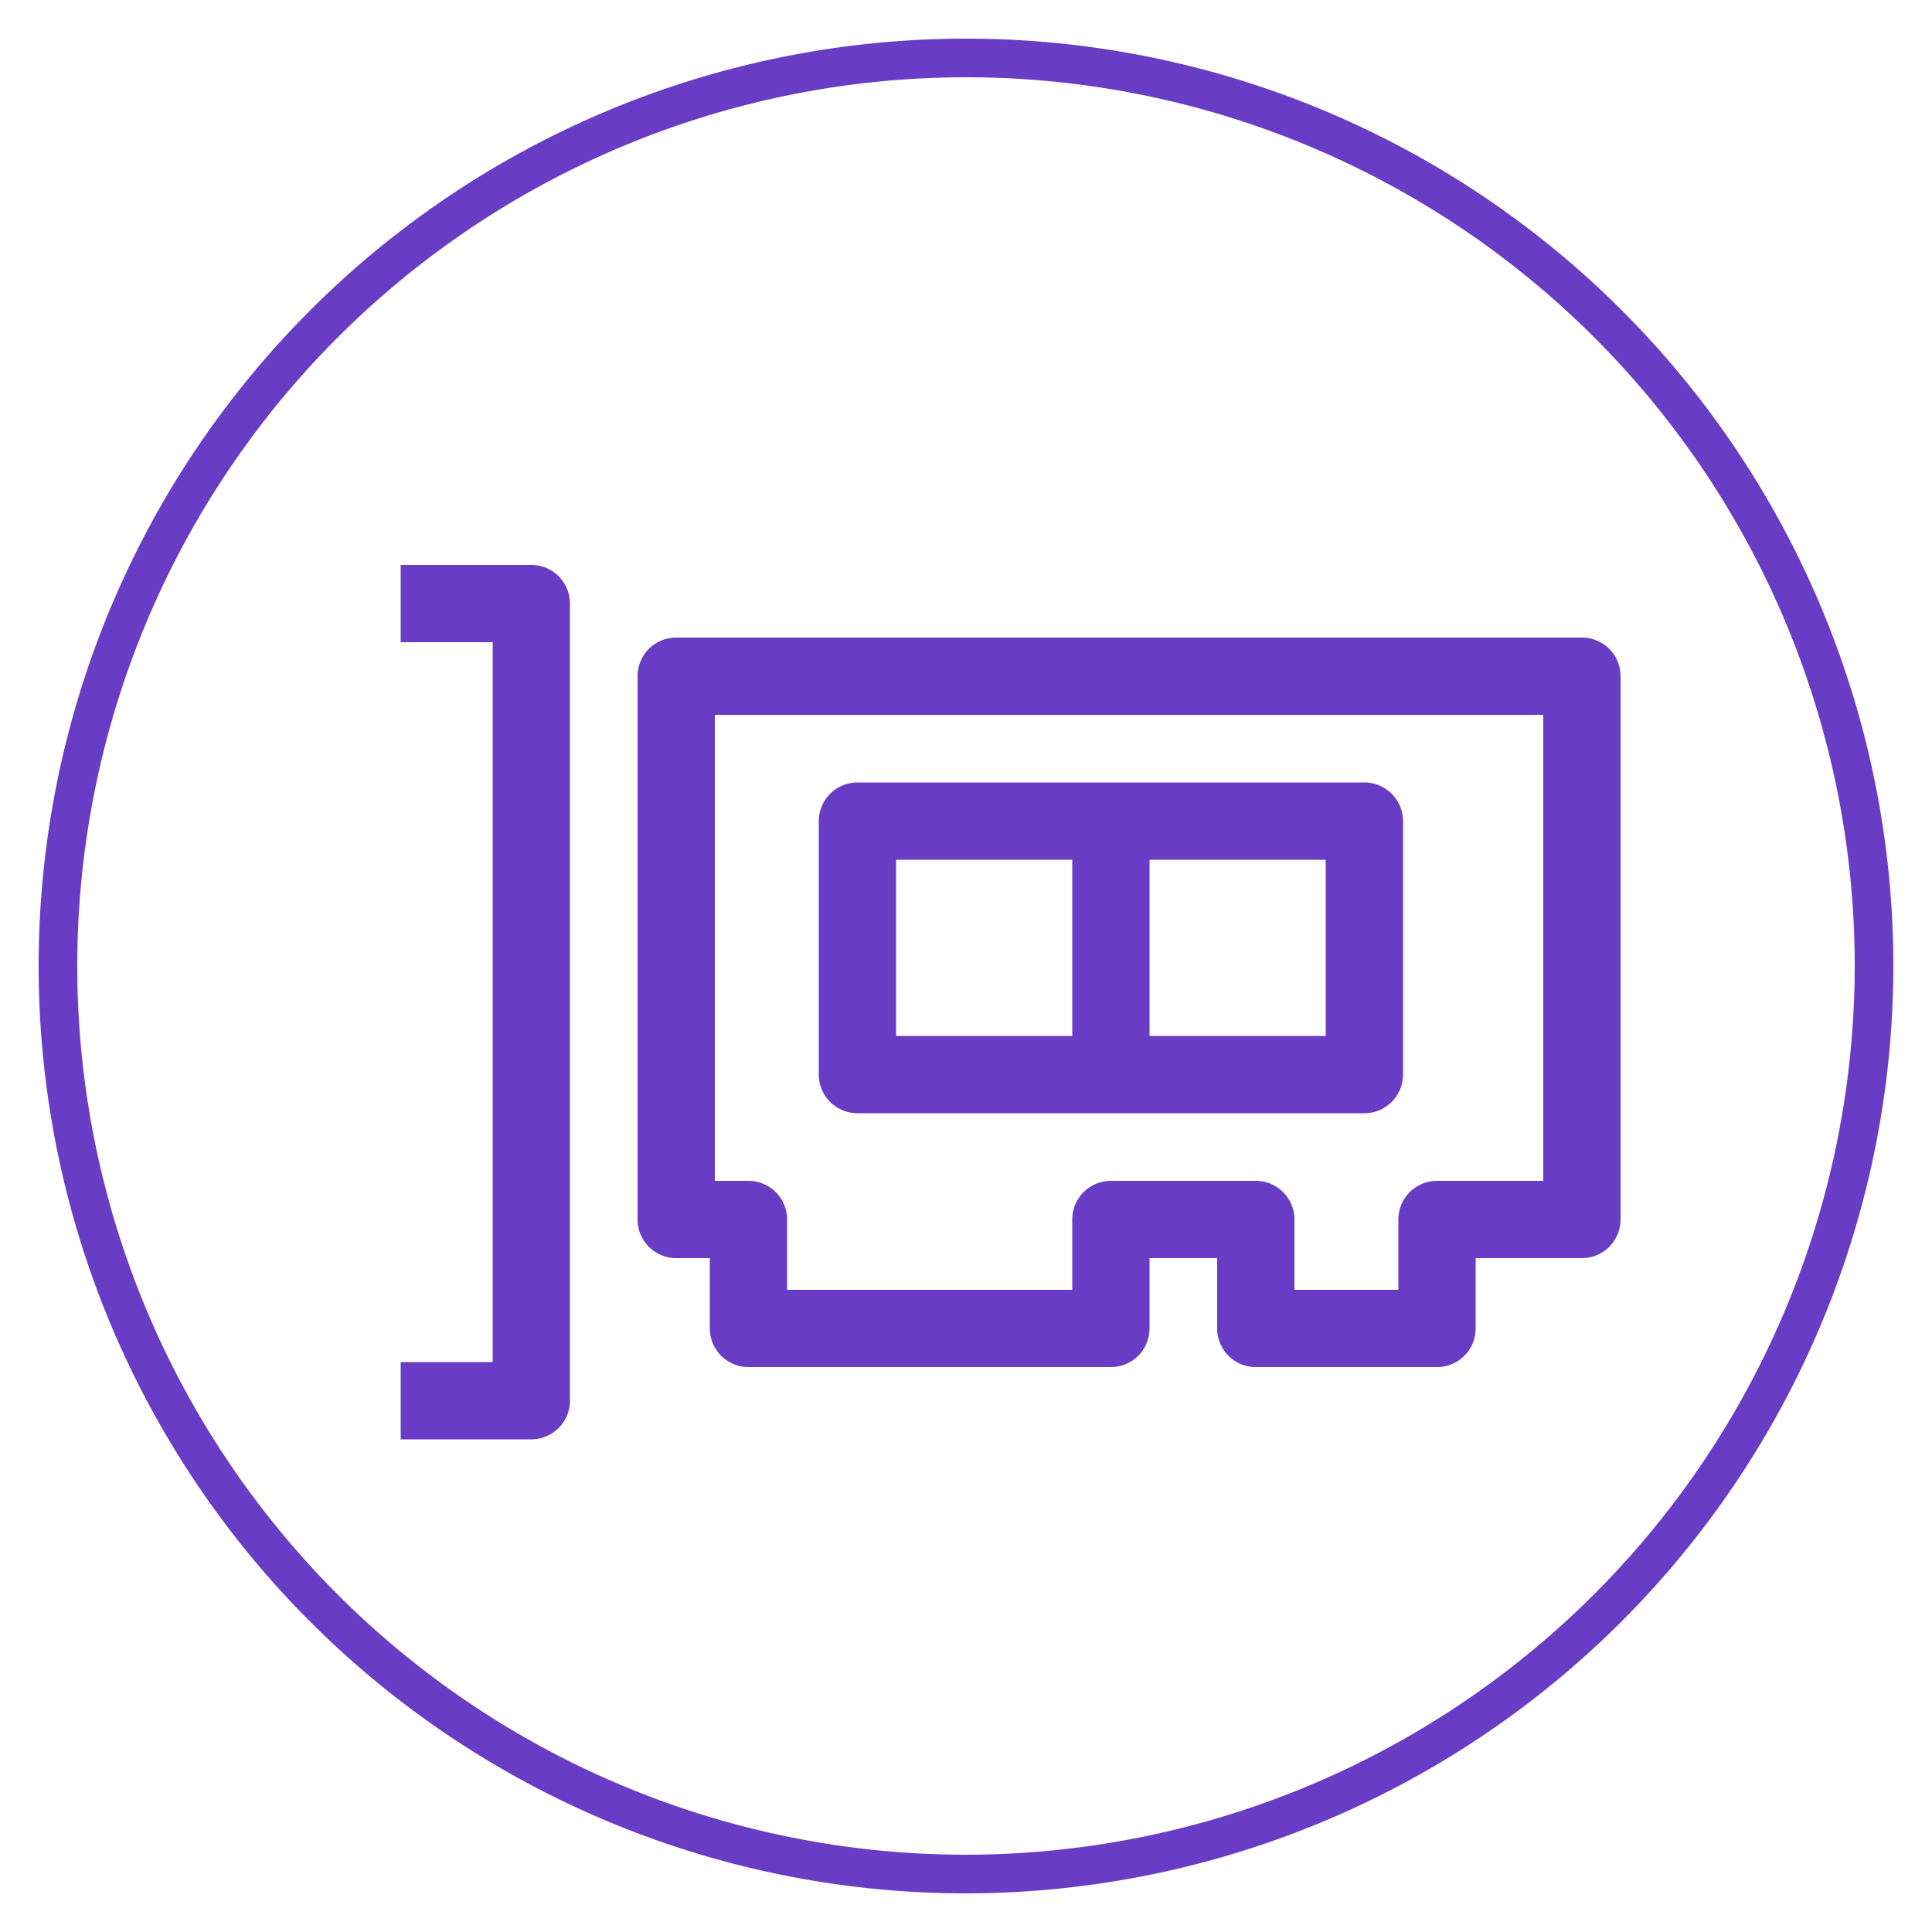 <svg xmlns="http://www.w3.org/2000/svg" id="Layer_1" width="50" height="50" data-name="Layer 1" viewBox="0 0 50 50"><title>Amazon-VPC_Elastic-Network-Interface_light-bg</title><path fill="transparent" fill-opacity="1" stroke="#693cc5" d="M25,48.5A23.5,23.5,0,1,1,48.5,25,23.52,23.52,0,0,1,25,48.5Zm0"/><path d="M13.75,37.25H10.37v-2h2.38V16.62H10.37v-2h3.38a1,1,0,0,1,1,1V36.25A1,1,0,0,1,13.75,37.25Z" style="fill:#693cc5"/><path d="M37.19,35.38H32.5a1,1,0,0,1-1-1V32.56H29.75v1.82a1,1,0,0,1-1,1H19.37a1,1,0,0,1-1-1V32.56H17.5a1,1,0,0,1-1-1V17.5a1,1,0,0,1,1-1H40.94a1,1,0,0,1,1,1V31.56a1,1,0,0,1-1,1H38.19v1.82A1,1,0,0,1,37.19,35.38Zm-3.69-2h2.69V31.56a1,1,0,0,1,1-1h2.75V18.5H18.5V30.56h.87a1,1,0,0,1,1,1v1.82h7.38V31.56a1,1,0,0,1,1-1H32.5a1,1,0,0,1,1,1Z" style="fill:#693cc5"/><path d="M35.31,28.81H22.19a1,1,0,0,1-1-1V21.25a1,1,0,0,1,1-1H35.31a1,1,0,0,1,1,1v6.56A1,1,0,0,1,35.31,28.81Zm-12.12-2H34.31V22.25H23.19Z" style="fill:#693cc5"/><rect width="2" height="6.56" x="27.75" y="21.25" style="fill:#693cc5"/></svg>